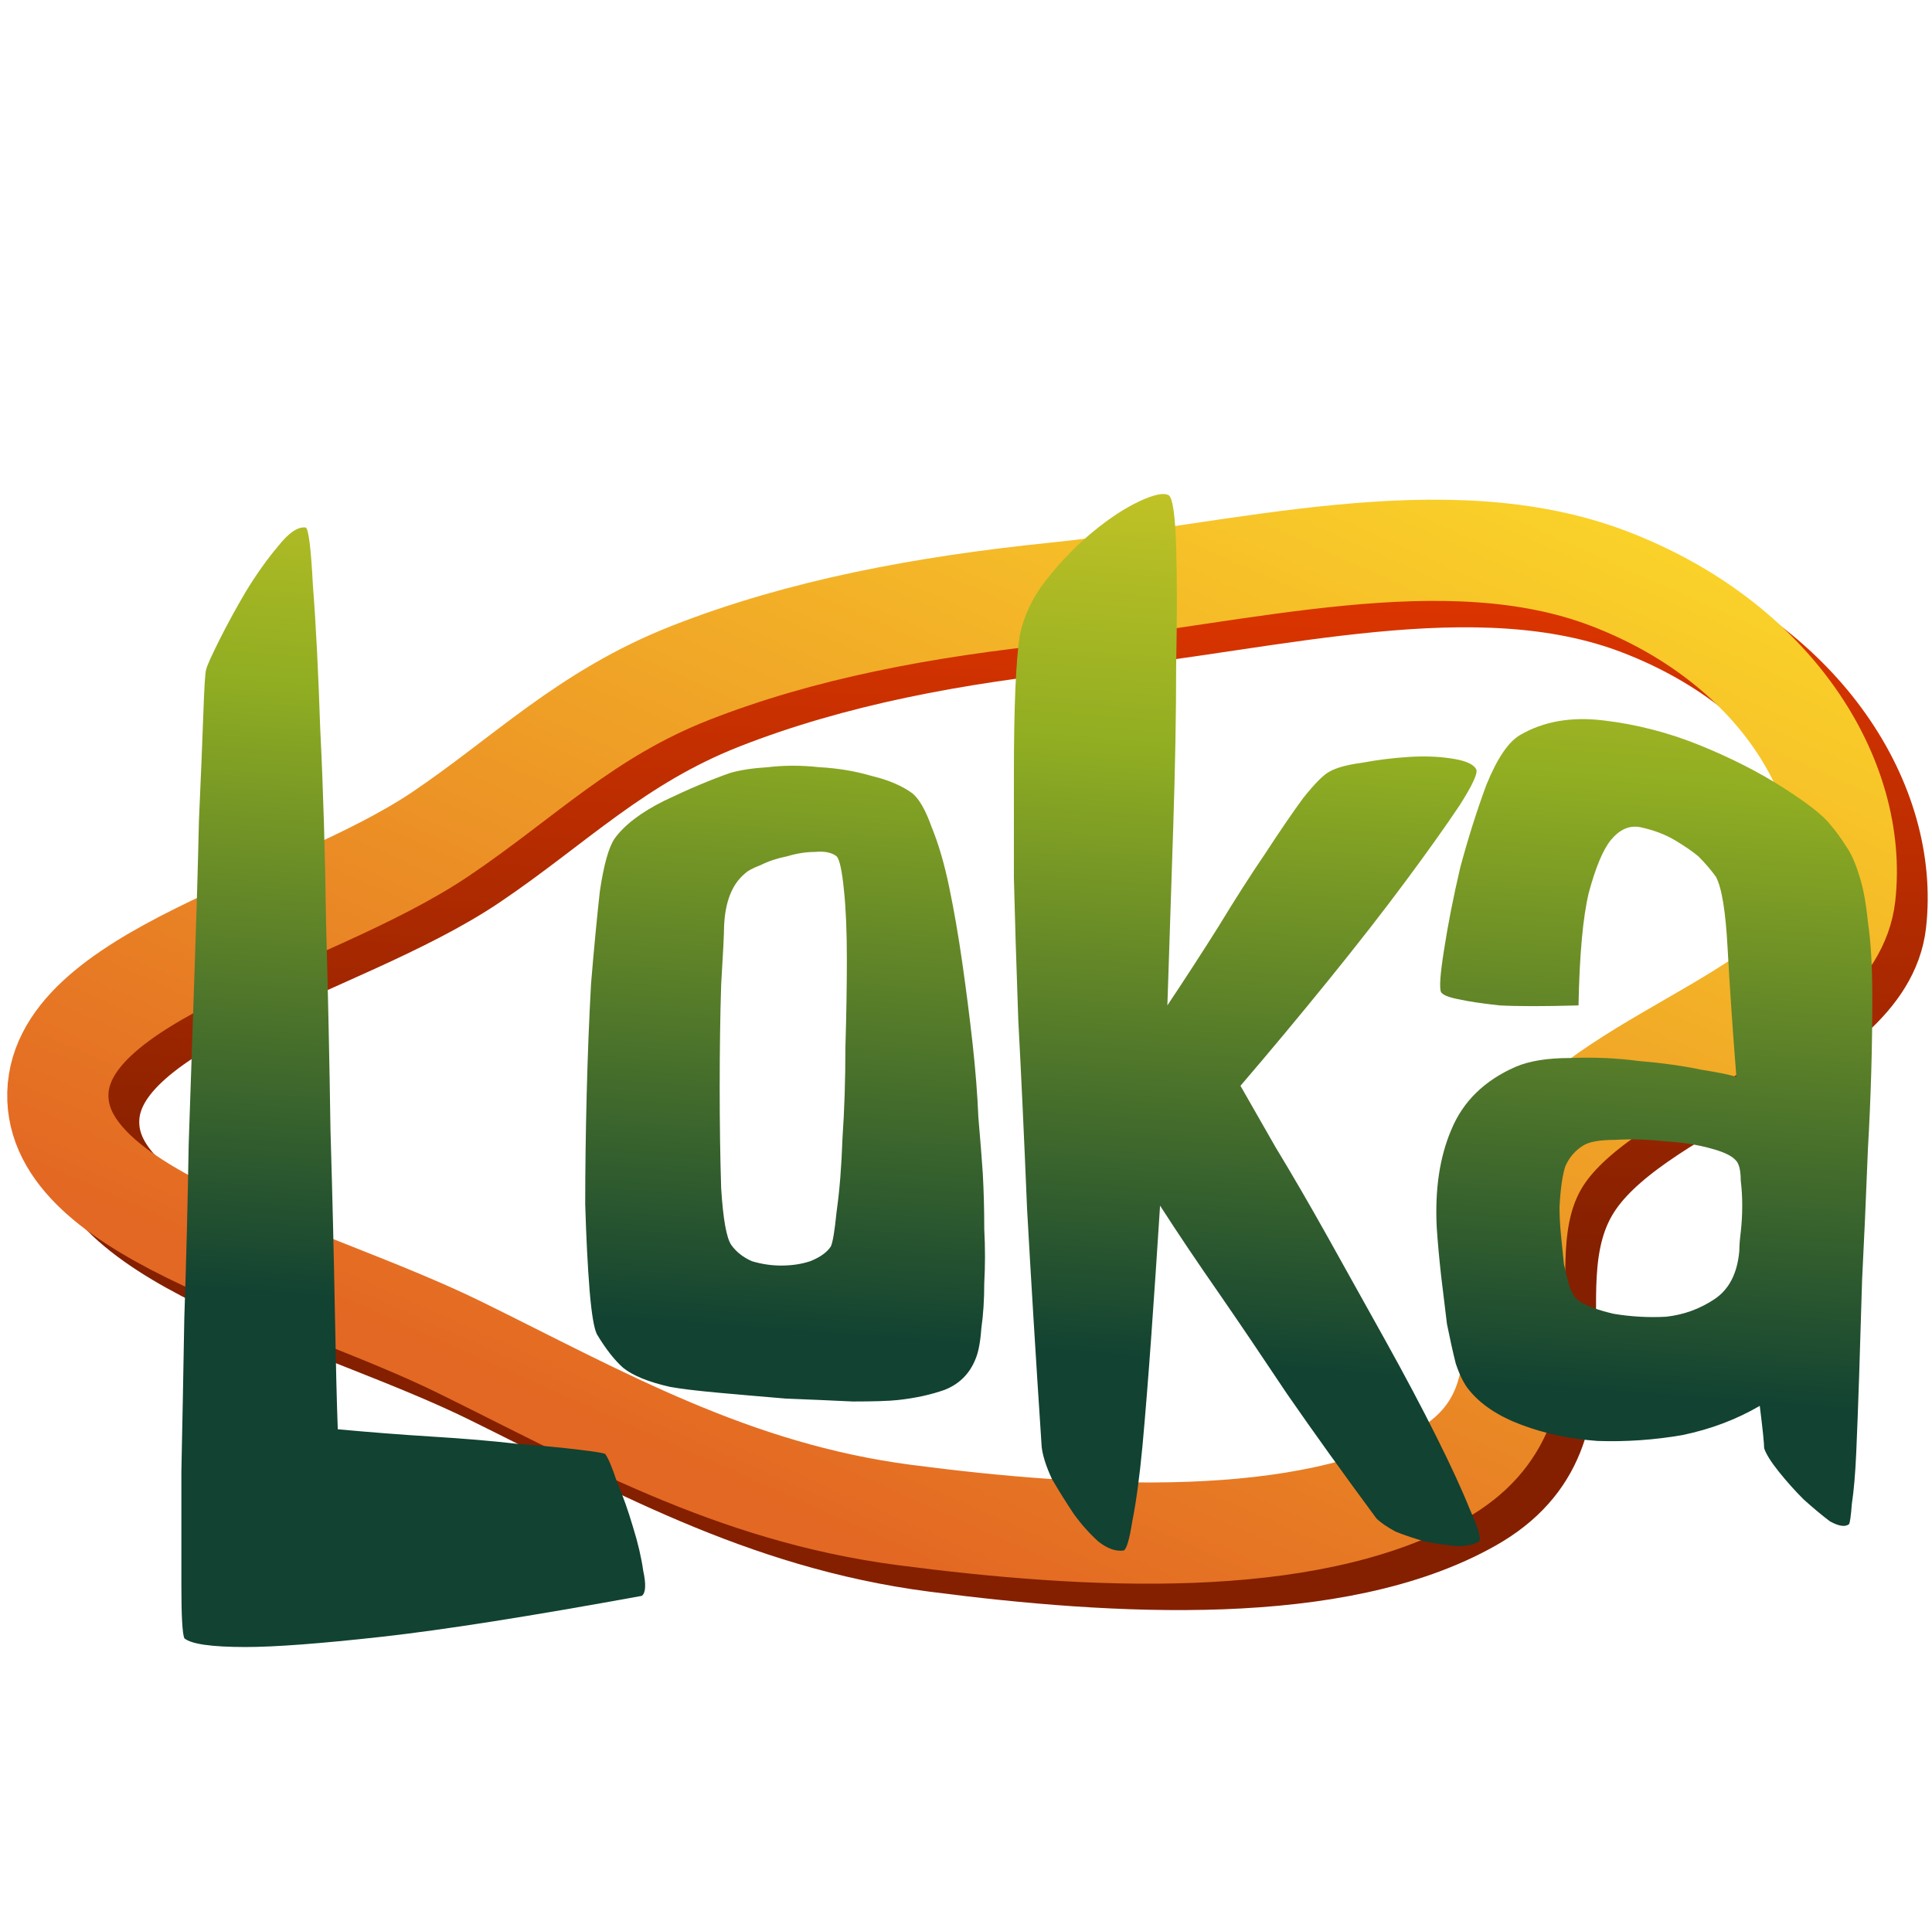 <svg width="439" height="435" viewBox="0 0 439 435" fill="none" xmlns="http://www.w3.org/2000/svg">
<path fill-rule="evenodd" clip-rule="evenodd" d="M246.645 140.779C288.981 136.435 335.479 123.257 372.648 137.502C410.144 151.873 429.234 182.988 426.214 209.598C423.388 234.491 373.69 245.45 357.816 268.161C341.563 291.413 364.399 324.143 334.222 341.208C303.797 358.413 253.982 355.684 212.578 350.292C173.264 345.173 143.184 327.776 111.498 312.206C76.934 295.223 21.166 282.497 20.155 255.742C19.098 227.785 76.931 215.864 107.088 195.547C126.043 182.777 140.123 168.242 163.866 158.924C189.061 149.037 216.873 143.834 246.645 140.779Z" stroke="url(#paint0_linear_2018_29)" stroke-width="23"/>
<path fill-rule="evenodd" clip-rule="evenodd" d="M239.645 134.779C281.981 130.435 328.479 117.257 365.648 131.502C403.144 145.873 422.234 176.988 419.214 203.598C416.388 228.491 366.69 239.45 350.816 262.161C334.563 285.413 357.399 318.143 327.222 335.208C296.797 352.413 246.982 349.684 205.578 344.292C166.264 339.173 136.184 321.776 104.498 306.206C69.934 289.223 14.166 276.497 13.155 249.742C12.098 221.785 69.931 209.864 100.088 189.547C119.043 176.777 133.123 162.242 156.866 152.924C182.061 143.037 209.873 137.834 239.645 134.779Z" stroke="url(#paint1_linear_2018_29)" stroke-width="23"/>
<g filter="url(#filter0_dd_2018_29)">
<path d="M15.879 349.296C15.436 348.189 15.214 344.203 15.214 337.339C15.214 330.475 15.214 321.84 15.214 311.433C15.436 301.026 15.657 289.401 15.879 276.559C16.321 263.495 16.654 250.32 16.875 237.035C17.318 223.528 17.761 210.464 18.203 197.843C18.646 185.001 18.978 173.598 19.2 163.634C19.643 153.67 19.975 145.588 20.196 139.388C20.418 132.967 20.639 129.535 20.86 129.092C21.082 128.206 22.078 125.992 23.85 122.449C25.621 118.906 27.614 115.253 29.828 111.489C32.264 107.503 34.699 104.071 37.135 101.193C39.571 98.093 41.674 96.653 43.446 96.875C44.11 97.096 44.663 101.525 45.106 110.16C45.77 118.574 46.324 129.424 46.767 142.709C47.431 155.995 47.874 170.719 48.095 186.883C48.538 202.825 48.87 218.436 49.092 233.714C49.535 248.77 49.867 262.499 50.088 274.898C50.31 287.077 50.531 296.044 50.752 301.801C57.838 302.465 64.924 303.019 72.009 303.462C79.316 303.905 85.848 304.458 91.605 305.122C97.362 305.565 102.012 306.008 105.554 306.451C109.319 306.894 111.311 307.226 111.533 307.447C112.197 308.333 113.083 310.437 114.19 313.758C115.518 316.858 116.736 320.29 117.843 324.054C118.95 327.597 119.725 330.918 120.168 334.018C120.833 337.118 120.722 339 119.836 339.664C94.373 344.314 74.666 347.414 60.717 348.964C46.767 350.514 36.471 351.289 29.828 351.289C22.078 351.289 17.428 350.625 15.879 349.296ZM181.374 157.323C182.924 158.652 184.363 161.198 185.692 164.962C187.242 168.726 188.57 173.266 189.677 178.58C190.784 183.894 191.781 189.651 192.666 195.851C193.552 202.05 194.327 208.14 194.991 214.118C195.656 220.096 196.098 225.743 196.32 231.057C196.763 236.149 197.095 240.356 197.316 243.678C197.538 247.663 197.648 251.87 197.648 256.299C197.87 260.506 197.87 264.602 197.648 268.588C197.648 272.352 197.427 275.784 196.984 278.884C196.763 281.984 196.32 284.309 195.656 285.859C194.327 289.18 192.002 291.505 188.681 292.833C185.581 293.941 182.038 294.716 178.053 295.158C176.06 295.38 172.628 295.491 167.756 295.491C163.107 295.269 158.014 295.048 152.478 294.826C147.164 294.383 142.071 293.941 137.2 293.498C132.329 293.055 128.675 292.612 126.24 292.169C121.368 291.062 117.826 289.623 115.611 287.851C113.619 286.08 111.626 283.534 109.633 280.212C108.969 278.884 108.415 275.563 107.972 270.248C107.53 264.713 107.197 258.181 106.976 250.653C106.976 242.903 107.087 234.599 107.308 225.743C107.53 216.886 107.862 208.472 108.305 200.5C108.969 192.529 109.633 185.554 110.297 179.576C111.183 173.598 112.29 169.612 113.619 167.619C115.833 164.519 119.597 161.641 124.911 158.984C130.447 156.327 135.429 154.223 139.857 152.673C142.071 152.009 144.95 151.566 148.493 151.345C152.257 150.902 156.132 150.902 160.117 151.345C164.324 151.566 168.31 152.23 172.074 153.338C175.838 154.223 178.938 155.552 181.374 157.323ZM162.774 260.284C163.217 259.399 163.66 256.742 164.103 252.313C164.767 247.663 165.21 242.128 165.431 235.707C165.874 229.285 166.096 222.421 166.096 215.114C166.317 207.807 166.428 201.054 166.428 194.854C166.428 188.654 166.206 183.451 165.764 179.244C165.321 174.815 164.767 172.269 164.103 171.605C162.996 170.719 161.335 170.387 159.121 170.608C157.128 170.608 155.025 170.941 152.81 171.605C150.596 172.048 148.603 172.712 146.832 173.598C145.061 174.262 143.843 174.926 143.179 175.59C140.3 178.026 138.75 182.012 138.529 187.547C138.529 189.097 138.307 193.526 137.864 200.833C137.643 207.918 137.532 215.668 137.532 224.082C137.532 232.275 137.643 239.914 137.864 246.999C138.307 254.085 139.082 258.402 140.189 259.952C141.296 261.502 142.846 262.72 144.839 263.606C147.053 264.27 149.268 264.602 151.482 264.602C153.917 264.602 156.132 264.27 158.125 263.606C160.339 262.72 161.889 261.613 162.774 260.284ZM255.865 223.75C257.636 226.85 260.293 231.5 263.836 237.699C267.6 243.899 271.586 250.763 275.793 258.292C280 265.82 284.317 273.57 288.746 281.541C293.174 289.512 297.049 296.819 300.371 303.462C303.692 310.104 306.238 315.64 308.01 320.068C310.002 324.497 310.667 326.932 310.002 327.375C308.895 328.04 307.235 328.372 305.02 328.372C302.806 328.15 300.481 327.818 298.046 327.375C295.61 326.711 293.285 325.936 291.071 325.05C289.078 323.943 287.639 322.947 286.753 322.061C279.225 311.876 272.471 302.465 266.493 293.83C260.736 285.194 255.643 277.666 251.215 271.245C246.122 263.938 241.583 257.185 237.597 250.985C236.933 261.392 236.269 271.245 235.605 280.545C234.94 289.844 234.276 298.148 233.612 305.455C232.947 312.54 232.173 318.297 231.287 322.725C230.623 326.932 229.958 329.147 229.294 329.368C227.523 329.59 225.641 328.925 223.648 327.375C221.655 325.604 219.773 323.5 218.001 321.065C216.23 318.408 214.569 315.751 213.02 313.094C211.691 310.215 210.916 307.779 210.695 305.787C209.366 285.637 208.259 267.591 207.373 251.649C206.709 235.485 206.045 221.203 205.38 208.804C204.938 196.404 204.605 185.665 204.384 176.587C204.384 167.287 204.384 159.427 204.384 153.005C204.384 137.727 204.827 127.21 205.713 121.453C206.598 117.024 208.591 112.817 211.691 108.832C215.012 104.625 218.555 100.971 222.319 97.871C226.083 94.771 229.626 92.446 232.947 90.897C236.269 89.347 238.483 88.904 239.59 89.568C240.476 90.232 241.029 94.107 241.251 101.193C241.472 108.278 241.472 117.356 241.251 128.428C241.251 139.277 241.029 151.455 240.587 164.962C240.144 178.469 239.701 191.976 239.258 205.482C243.244 199.504 247.119 193.526 250.883 187.547C254.647 181.347 258.19 175.812 261.511 170.941C264.832 165.848 267.711 161.641 270.146 158.32C272.803 154.998 274.796 153.005 276.125 152.341C277.675 151.455 280.11 150.791 283.432 150.348C286.975 149.684 290.517 149.241 294.06 149.02C297.603 148.798 300.813 148.909 303.692 149.352C306.792 149.795 308.674 150.57 309.338 151.677C310.002 152.341 308.785 155.109 305.685 159.98C302.585 164.63 298.488 170.387 293.396 177.251C288.303 184.115 282.435 191.644 275.793 199.836C269.15 208.029 262.507 216 255.865 223.75ZM389.807 164.298C391.136 165.848 392.354 167.509 393.461 169.28C394.568 170.83 395.564 173.044 396.45 175.923C397.336 178.58 398 182.122 398.443 186.551C399.107 190.979 399.439 196.736 399.439 203.822C399.439 215.114 399.107 226.518 398.443 238.031C398 249.324 397.557 259.288 397.114 267.923C396.893 275.673 396.671 282.869 396.45 289.512C396.229 296.155 396.007 302.022 395.786 307.115C395.564 311.986 395.232 315.861 394.789 318.74C394.568 321.618 394.347 323.168 394.125 323.39C393.239 324.054 391.8 323.833 389.807 322.725C388.036 321.397 386.043 319.736 383.829 317.743C381.836 315.751 379.954 313.647 378.183 311.433C376.411 309.219 375.304 307.447 374.861 306.119C374.861 305.012 374.529 301.801 373.865 296.487C368.551 299.587 362.683 301.801 356.262 303.13C349.841 304.237 343.419 304.68 336.998 304.458C330.798 304.015 325.041 302.797 319.727 300.805C314.413 298.812 310.428 296.155 307.77 292.833C306.663 291.505 305.667 289.512 304.781 286.855C304.117 284.198 303.453 281.209 302.788 277.887C302.346 274.345 301.903 270.691 301.46 266.927C301.017 262.941 300.685 259.288 300.464 255.967C300.021 247.331 301.128 239.914 303.785 233.714C306.442 227.293 311.313 222.532 318.399 219.432C321.499 218.104 325.595 217.439 330.688 217.439C336.002 217.218 341.205 217.439 346.298 218.104C351.612 218.546 356.373 219.211 360.58 220.096C364.787 220.761 367.444 221.314 368.551 221.757C367.665 210.464 367.001 200.722 366.558 192.529C366.115 184.115 365.23 178.69 363.901 176.255C362.794 174.705 361.465 173.155 359.915 171.605C358.587 170.498 356.815 169.28 354.601 167.951C352.387 166.623 349.73 165.626 346.63 164.962C344.194 164.519 341.98 165.516 339.987 167.951C338.216 170.166 336.555 174.151 335.005 179.908C333.677 185.444 332.902 193.968 332.68 205.482C324.931 205.704 318.952 205.704 314.745 205.482C310.76 205.04 307.77 204.597 305.778 204.154C303.342 203.711 301.903 203.158 301.46 202.493C301.017 201.608 301.239 198.397 302.124 192.861C303.01 187.104 304.228 180.905 305.778 174.262C307.549 167.619 309.542 161.309 311.756 155.33C314.192 149.352 316.738 145.588 319.395 144.038C324.709 140.938 331.02 139.831 338.327 140.716C345.855 141.602 353.162 143.484 360.248 146.363C367.333 149.241 373.644 152.452 379.179 155.995C384.715 159.537 388.257 162.305 389.807 164.298ZM369.215 261.281C369.215 260.174 369.326 258.734 369.547 256.963C369.769 254.97 369.879 252.977 369.879 250.985C369.879 248.992 369.769 247.11 369.547 245.338C369.547 243.567 369.326 242.239 368.883 241.353C368.219 240.024 366.226 238.917 362.905 238.031C359.805 237.146 356.262 236.592 352.276 236.371C348.291 235.928 344.527 235.817 340.984 236.039C337.441 236.039 335.005 236.482 333.677 237.367C331.905 238.474 330.577 240.024 329.691 242.017C329.027 244.01 328.584 247.11 328.363 251.317C328.363 253.31 328.473 255.413 328.695 257.627C328.916 259.842 329.138 262.056 329.359 264.27C329.802 266.263 330.245 268.034 330.688 269.584C331.352 271.134 332.016 272.131 332.68 272.573C334.23 273.68 336.887 274.677 340.652 275.563C344.637 276.227 348.623 276.448 352.608 276.227C356.594 275.784 360.248 274.455 363.569 272.241C366.89 270.027 368.772 266.374 369.215 261.281Z" fill="url(#paint2_linear_2018_29)"/>
</g>
<mask id="mask0_2018_29" style="mask-type:alpha" maskUnits="userSpaceOnUse" x="15" y="88" width="385" height="264">
<path d="M15.879 349.296C15.436 348.189 15.214 344.203 15.214 337.339C15.214 330.475 15.214 321.84 15.214 311.433C15.436 301.026 15.657 289.401 15.879 276.559C16.321 263.495 16.654 250.32 16.875 237.035C17.318 223.528 17.761 210.464 18.203 197.843C18.646 185.001 18.978 173.598 19.2 163.634C19.643 153.67 19.975 145.588 20.196 139.388C20.418 132.967 20.639 129.535 20.86 129.092C21.082 128.206 22.078 125.992 23.85 122.449C25.621 118.906 27.614 115.253 29.828 111.489C32.264 107.503 34.699 104.071 37.135 101.193C39.571 98.093 41.674 96.653 43.446 96.875C44.11 97.096 44.663 101.525 45.106 110.16C45.77 118.574 46.324 129.424 46.767 142.709C47.431 155.995 47.874 170.719 48.095 186.883C48.538 202.825 48.87 218.436 49.092 233.714C49.535 248.77 49.867 262.499 50.088 274.898C50.31 287.077 50.531 296.044 50.752 301.801C57.838 302.465 64.924 303.019 72.009 303.462C79.316 303.905 85.848 304.458 91.605 305.122C97.362 305.565 102.012 306.008 105.554 306.451C109.319 306.894 111.311 307.226 111.533 307.447C112.197 308.333 113.083 310.437 114.19 313.758C115.518 316.858 116.736 320.29 117.843 324.054C118.95 327.597 119.725 330.918 120.168 334.018C120.833 337.118 120.722 339 119.836 339.664C94.373 344.314 74.666 347.414 60.717 348.964C46.767 350.514 36.471 351.289 29.828 351.289C22.078 351.289 17.428 350.625 15.879 349.296ZM181.374 157.323C182.924 158.652 184.363 161.198 185.692 164.962C187.242 168.726 188.57 173.266 189.677 178.58C190.784 183.894 191.781 189.651 192.666 195.851C193.552 202.05 194.327 208.14 194.991 214.118C195.656 220.096 196.098 225.743 196.32 231.057C196.763 236.149 197.095 240.356 197.316 243.678C197.538 247.663 197.648 251.87 197.648 256.299C197.87 260.506 197.87 264.602 197.648 268.588C197.648 272.352 197.427 275.784 196.984 278.884C196.763 281.984 196.32 284.309 195.656 285.859C194.327 289.18 192.002 291.505 188.681 292.833C185.581 293.941 182.038 294.716 178.053 295.158C176.06 295.38 172.628 295.491 167.756 295.491C163.107 295.269 158.014 295.048 152.478 294.826C147.164 294.383 142.071 293.941 137.2 293.498C132.329 293.055 128.675 292.612 126.24 292.169C121.368 291.062 117.826 289.623 115.611 287.851C113.619 286.08 111.626 283.534 109.633 280.212C108.969 278.884 108.415 275.563 107.972 270.248C107.53 264.713 107.197 258.181 106.976 250.653C106.976 242.903 107.087 234.599 107.308 225.743C107.53 216.886 107.862 208.472 108.305 200.5C108.969 192.529 109.633 185.554 110.297 179.576C111.183 173.598 112.29 169.612 113.619 167.619C115.833 164.519 119.597 161.641 124.911 158.984C130.447 156.327 135.429 154.223 139.857 152.673C142.071 152.009 144.95 151.566 148.493 151.345C152.257 150.902 156.132 150.902 160.117 151.345C164.324 151.566 168.31 152.23 172.074 153.338C175.838 154.223 178.938 155.552 181.374 157.323ZM162.774 260.284C163.217 259.399 163.66 256.742 164.103 252.313C164.767 247.663 165.21 242.128 165.431 235.707C165.874 229.285 166.096 222.421 166.096 215.114C166.317 207.807 166.428 201.054 166.428 194.854C166.428 188.654 166.206 183.451 165.764 179.244C165.321 174.815 164.767 172.269 164.103 171.605C162.996 170.719 161.335 170.387 159.121 170.608C157.128 170.608 155.025 170.941 152.81 171.605C150.596 172.048 148.603 172.712 146.832 173.598C145.061 174.262 143.843 174.926 143.179 175.59C140.3 178.026 138.75 182.012 138.529 187.547C138.529 189.097 138.307 193.526 137.864 200.833C137.643 207.918 137.532 215.668 137.532 224.082C137.532 232.275 137.643 239.914 137.864 246.999C138.307 254.085 139.082 258.402 140.189 259.952C141.296 261.502 142.846 262.72 144.839 263.606C147.053 264.27 149.268 264.602 151.482 264.602C153.917 264.602 156.132 264.27 158.125 263.606C160.339 262.72 161.889 261.613 162.774 260.284ZM255.865 223.75C257.636 226.85 260.293 231.5 263.836 237.699C267.6 243.899 271.586 250.763 275.793 258.292C280 265.82 284.317 273.57 288.746 281.541C293.174 289.512 297.049 296.819 300.371 303.462C303.692 310.104 306.238 315.64 308.01 320.068C310.002 324.497 310.667 326.932 310.002 327.375C308.895 328.04 307.235 328.372 305.02 328.372C302.806 328.15 300.481 327.818 298.046 327.375C295.61 326.711 293.285 325.936 291.071 325.05C289.078 323.943 287.639 322.947 286.753 322.061C279.225 311.876 272.471 302.465 266.493 293.83C260.736 285.194 255.643 277.666 251.215 271.245C246.122 263.938 241.583 257.185 237.597 250.985C236.933 261.392 236.269 271.245 235.605 280.545C234.94 289.844 234.276 298.148 233.612 305.455C232.947 312.54 232.173 318.297 231.287 322.725C230.623 326.932 229.958 329.147 229.294 329.368C227.523 329.59 225.641 328.925 223.648 327.375C221.655 325.604 219.773 323.5 218.001 321.065C216.23 318.408 214.569 315.751 213.02 313.094C211.691 310.215 210.916 307.779 210.695 305.787C209.366 285.637 208.259 267.591 207.373 251.649C206.709 235.485 206.045 221.203 205.38 208.804C204.938 196.404 204.605 185.665 204.384 176.587C204.384 167.287 204.384 159.427 204.384 153.005C204.384 137.727 204.827 127.21 205.713 121.453C206.598 117.024 208.591 112.817 211.691 108.832C215.012 104.625 218.555 100.971 222.319 97.871C226.083 94.771 229.626 92.446 232.947 90.897C236.269 89.347 238.483 88.904 239.59 89.568C240.476 90.232 241.029 94.107 241.251 101.193C241.472 108.278 241.472 117.356 241.251 128.428C241.251 139.277 241.029 151.455 240.587 164.962C240.144 178.469 239.701 191.976 239.258 205.482C243.244 199.504 247.119 193.526 250.883 187.547C254.647 181.347 258.19 175.812 261.511 170.941C264.832 165.848 267.711 161.641 270.146 158.32C272.803 154.998 274.796 153.005 276.125 152.341C277.675 151.455 280.11 150.791 283.432 150.348C286.975 149.684 290.517 149.241 294.06 149.02C297.603 148.798 300.813 148.909 303.692 149.352C306.792 149.795 308.674 150.57 309.338 151.677C310.002 152.341 308.785 155.109 305.685 159.98C302.585 164.63 298.488 170.387 293.396 177.251C288.303 184.115 282.435 191.644 275.793 199.836C269.15 208.029 262.507 216 255.865 223.75ZM389.807 164.298C391.136 165.848 392.354 167.509 393.461 169.28C394.568 170.83 395.564 173.044 396.45 175.923C397.336 178.58 398 182.122 398.443 186.551C399.107 190.979 399.439 196.736 399.439 203.822C399.439 215.114 399.107 226.518 398.443 238.031C398 249.324 397.557 259.288 397.114 267.923C396.893 275.673 396.671 282.869 396.45 289.512C396.229 296.155 396.007 302.022 395.786 307.115C395.564 311.986 395.232 315.861 394.789 318.74C394.568 321.618 394.347 323.168 394.125 323.39C393.239 324.054 391.8 323.833 389.807 322.725C388.036 321.397 386.043 319.736 383.829 317.743C381.836 315.751 379.954 313.647 378.183 311.433C376.411 309.219 375.304 307.447 374.861 306.119C374.861 305.012 374.529 301.801 373.865 296.487C368.551 299.587 362.683 301.801 356.262 303.13C349.841 304.237 343.419 304.68 336.998 304.458C330.798 304.015 325.041 302.797 319.727 300.805C314.413 298.812 310.428 296.155 307.77 292.833C306.663 291.505 305.667 289.512 304.781 286.855C304.117 284.198 303.453 281.209 302.788 277.887C302.346 274.345 301.903 270.691 301.46 266.927C301.017 262.941 300.685 259.288 300.464 255.967C300.021 247.331 301.128 239.914 303.785 233.714C306.442 227.293 311.313 222.532 318.399 219.432C321.499 218.104 325.595 217.439 330.688 217.439C336.002 217.218 341.205 217.439 346.298 218.104C351.612 218.546 356.373 219.211 360.58 220.096C364.787 220.761 367.444 221.314 368.551 221.757C367.665 210.464 367.001 200.722 366.558 192.529C366.115 184.115 365.23 178.69 363.901 176.255C362.794 174.705 361.465 173.155 359.915 171.605C358.587 170.498 356.815 169.28 354.601 167.951C352.387 166.623 349.73 165.626 346.63 164.962C344.194 164.519 341.98 165.516 339.987 167.951C338.216 170.166 336.555 174.151 335.005 179.908C333.677 185.444 332.902 193.968 332.68 205.482C324.931 205.704 318.952 205.704 314.745 205.482C310.76 205.04 307.77 204.597 305.778 204.154C303.342 203.711 301.903 203.158 301.46 202.493C301.017 201.608 301.239 198.397 302.124 192.861C303.01 187.104 304.228 180.905 305.778 174.262C307.549 167.619 309.542 161.309 311.756 155.33C314.192 149.352 316.738 145.588 319.395 144.038C324.709 140.938 331.02 139.831 338.327 140.716C345.855 141.602 353.162 143.484 360.248 146.363C367.333 149.241 373.644 152.452 379.179 155.995C384.715 159.537 388.257 162.305 389.807 164.298ZM369.215 261.281C369.215 260.174 369.326 258.734 369.547 256.963C369.769 254.97 369.879 252.977 369.879 250.985C369.879 248.992 369.769 247.11 369.547 245.338C369.547 243.567 369.326 242.239 368.883 241.353C368.219 240.024 366.226 238.917 362.905 238.031C359.805 237.146 356.262 236.592 352.276 236.371C348.291 235.928 344.527 235.817 340.984 236.039C337.441 236.039 335.005 236.482 333.677 237.367C331.905 238.474 330.577 240.024 329.691 242.017C329.027 244.01 328.584 247.11 328.363 251.317C328.363 253.31 328.473 255.413 328.695 257.627C328.916 259.842 329.138 262.056 329.359 264.27C329.802 266.263 330.245 268.034 330.688 269.584C331.352 271.134 332.016 272.131 332.68 272.573C334.23 273.68 336.887 274.677 340.652 275.563C344.637 276.227 348.623 276.448 352.608 276.227C356.594 275.784 360.248 274.455 363.569 272.241C366.89 270.027 368.772 266.374 369.215 261.281Z" fill="url(#paint3_linear_2018_29)"/>
</mask>
<g mask="url(#mask0_2018_29)">
</g>
<defs>
<filter id="filter0_dd_2018_29" x="15.214" y="88.171" width="411.625" height="287.518" filterUnits="userSpaceOnUse" color-interpolation-filters="sRGB">
<feFlood flood-opacity="0" result="BackgroundImageFix"/>
<feColorMatrix in="SourceAlpha" type="matrix" values="0 0 0 0 0 0 0 0 0 0 0 0 0 0 0 0 0 0 127 0" result="hardAlpha"/>
<feOffset dx="15" dy="12"/>
<feGaussianBlur stdDeviation="6.2"/>
<feComposite in2="hardAlpha" operator="out"/>
<feColorMatrix type="matrix" values="0 0 0 0 0 0 0 0 0 0 0 0 0 0 0 0 0 0 0.25 0"/>
<feBlend mode="normal" in2="BackgroundImageFix" result="effect1_dropShadow_2018_29"/>
<feColorMatrix in="SourceAlpha" type="matrix" values="0 0 0 0 0 0 0 0 0 0 0 0 0 0 0 0 0 0 127 0" result="hardAlpha"/>
<feOffset dx="11" dy="11"/>
<feComposite in2="hardAlpha" operator="out"/>
<feColorMatrix type="matrix" values="0 0 0 0 1 0 0 0 0 1 0 0 0 0 1 0 0 0 1 0"/>
<feBlend mode="normal" in2="effect1_dropShadow_2018_29" result="effect2_dropShadow_2018_29"/>
<feBlend mode="normal" in="SourceGraphic" in2="effect2_dropShadow_2018_29" result="shape"/>
</filter>
<linearGradient id="paint0_linear_2018_29" x1="213" y1="107" x2="206.226" y2="278.562" gradientUnits="userSpaceOnUse">
<stop stop-color="#EA3800"/>
<stop offset="1" stop-color="#842000"/>
</linearGradient>
<linearGradient id="paint1_linear_2018_29" x1="394.5" y1="101" x2="268.575" y2="383.914" gradientUnits="userSpaceOnUse">
<stop stop-color="#FCDC2A"/>
<stop offset="1" stop-color="#E36823"/>
</linearGradient>
<linearGradient id="paint2_linear_2018_29" x1="228.5" y1="15.5" x2="208.564" y2="284.764" gradientUnits="userSpaceOnUse">
<stop stop-color="#FCDC2A"/>
<stop offset="0.485" stop-color="#90AD22"/>
<stop offset="1" stop-color="#114232"/>
</linearGradient>
<linearGradient id="paint3_linear_2018_29" x1="193.896" y1="121.5" x2="231.612" y2="378.092" gradientUnits="userSpaceOnUse">
<stop stop-color="#90AD22"/>
<stop offset="1" stop-color="#114232"/>
</linearGradient>
</defs>
</svg>
